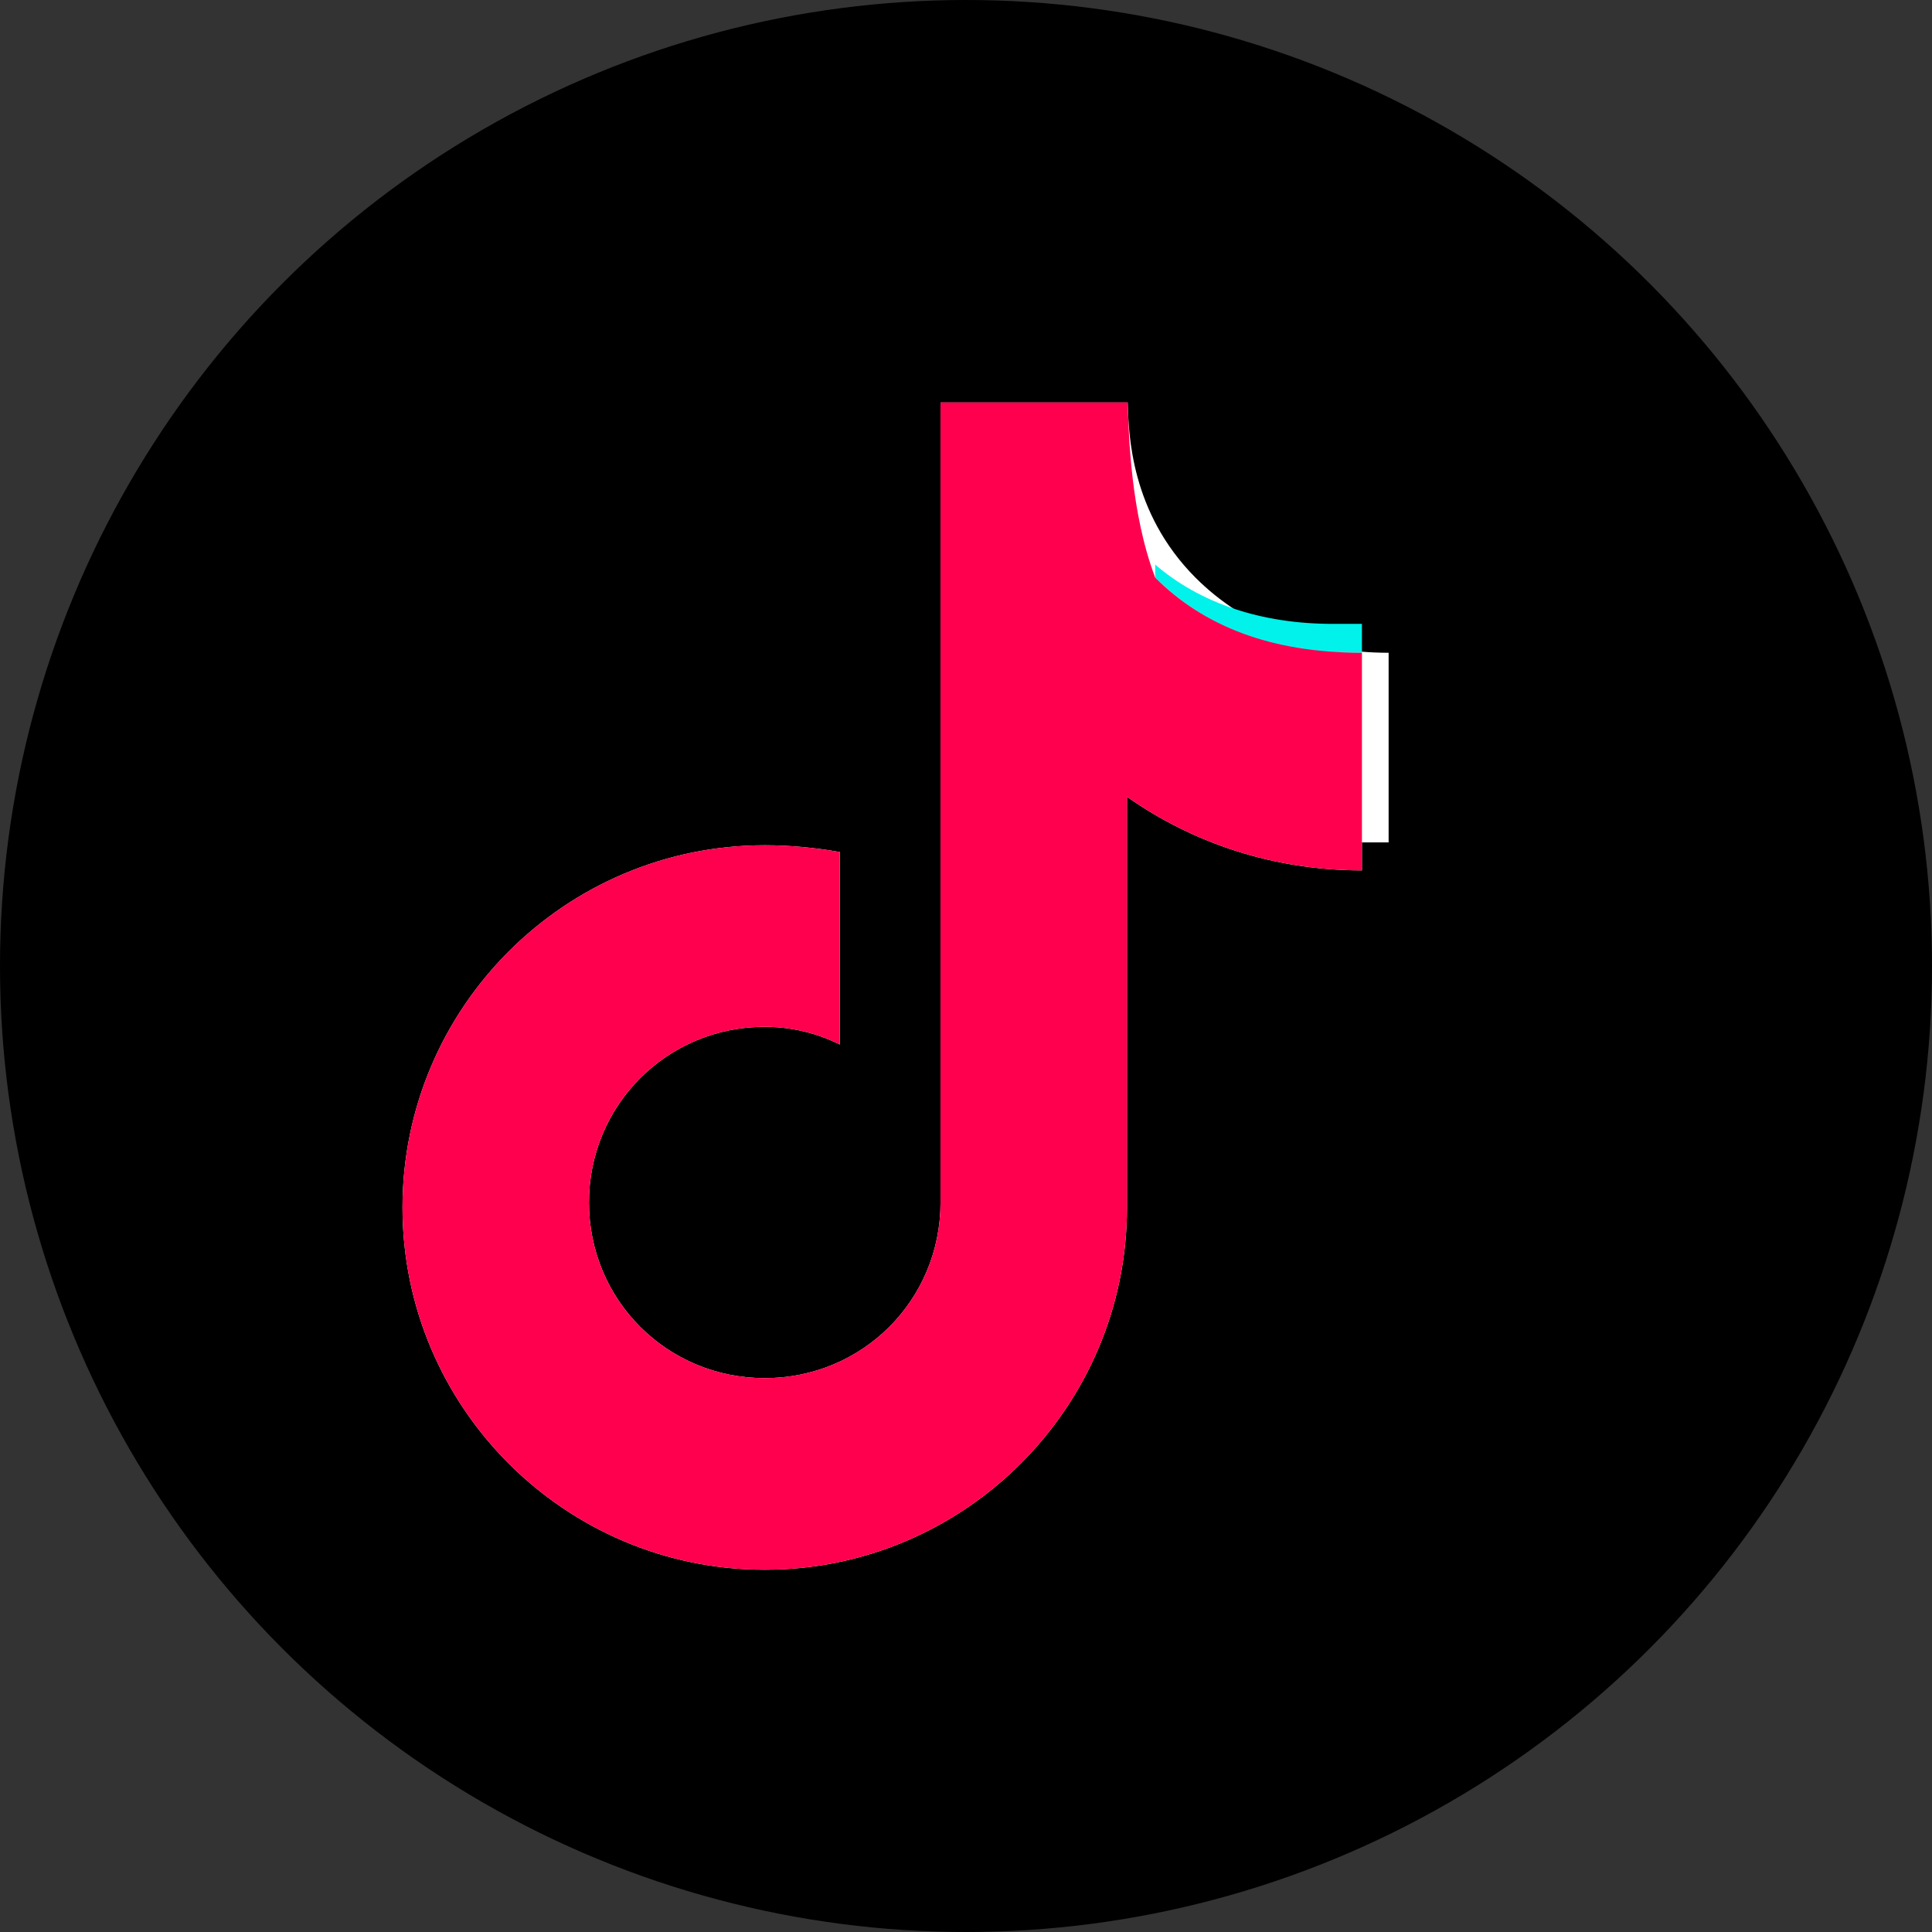 <svg xmlns="http://www.w3.org/2000/svg" width="48" height="48" viewBox="0 0 48 48" fill="none">
  <rect x="0" y="0" width="48" height="48" fill="#333333" stroke="none"/>
  <circle cx="24" cy="24" r="24" fill="black"/>
  <path d="M34.5 20.929V16.218C32.561 16.218 30.9 15.55 29.7 14.35C28.086 12.729 28.043 10.784 28.017 10H23.367V29.875C23.367 32.3 21.429 34.239 19 34.239C16.575 34.239 14.633 32.3 14.633 29.875C14.633 27.454 16.575 25.511 19 25.511C19.668 25.511 20.3 25.67 20.864 25.951V21.168C20.259 21.062 19.636 21 19 21C14.037 21 10 25.038 10 30C10 34.962 14.037 39 19 39C23.962 39 28 34.962 28 30V19.796C29.666 20.969 31.684 21.625 33.837 21.625V20.929H34.5Z" fill="white"/>
  <path d="M33.837 16.218V15.5H33.112C31.336 15.5 29.817 14.988 28.7 14.027V14.35C29.9 15.55 31.561 16.218 33.5 16.218H33.837Z" fill="#00F2EA"/>
  <path d="M28 19.125V19.796C29.666 20.969 31.684 21.625 33.837 21.625V20.929V16.218C31.561 16.218 29.9 15.55 28.7 14.35C28.086 12.729 28.043 10.784 28.017 10H23.367V29.875C23.367 32.3 21.429 34.239 19 34.239C16.575 34.239 14.633 32.3 14.633 29.875C14.633 27.454 16.575 25.511 19 25.511C19.668 25.511 20.3 25.67 20.864 25.951V21.168C20.259 21.062 19.636 21 19 21C14.037 21 10 25.038 10 30C10 34.962 14.037 39 19 39C23.962 39 28 34.962 28 30V19.125Z" fill="#FF004F"/>
</svg>